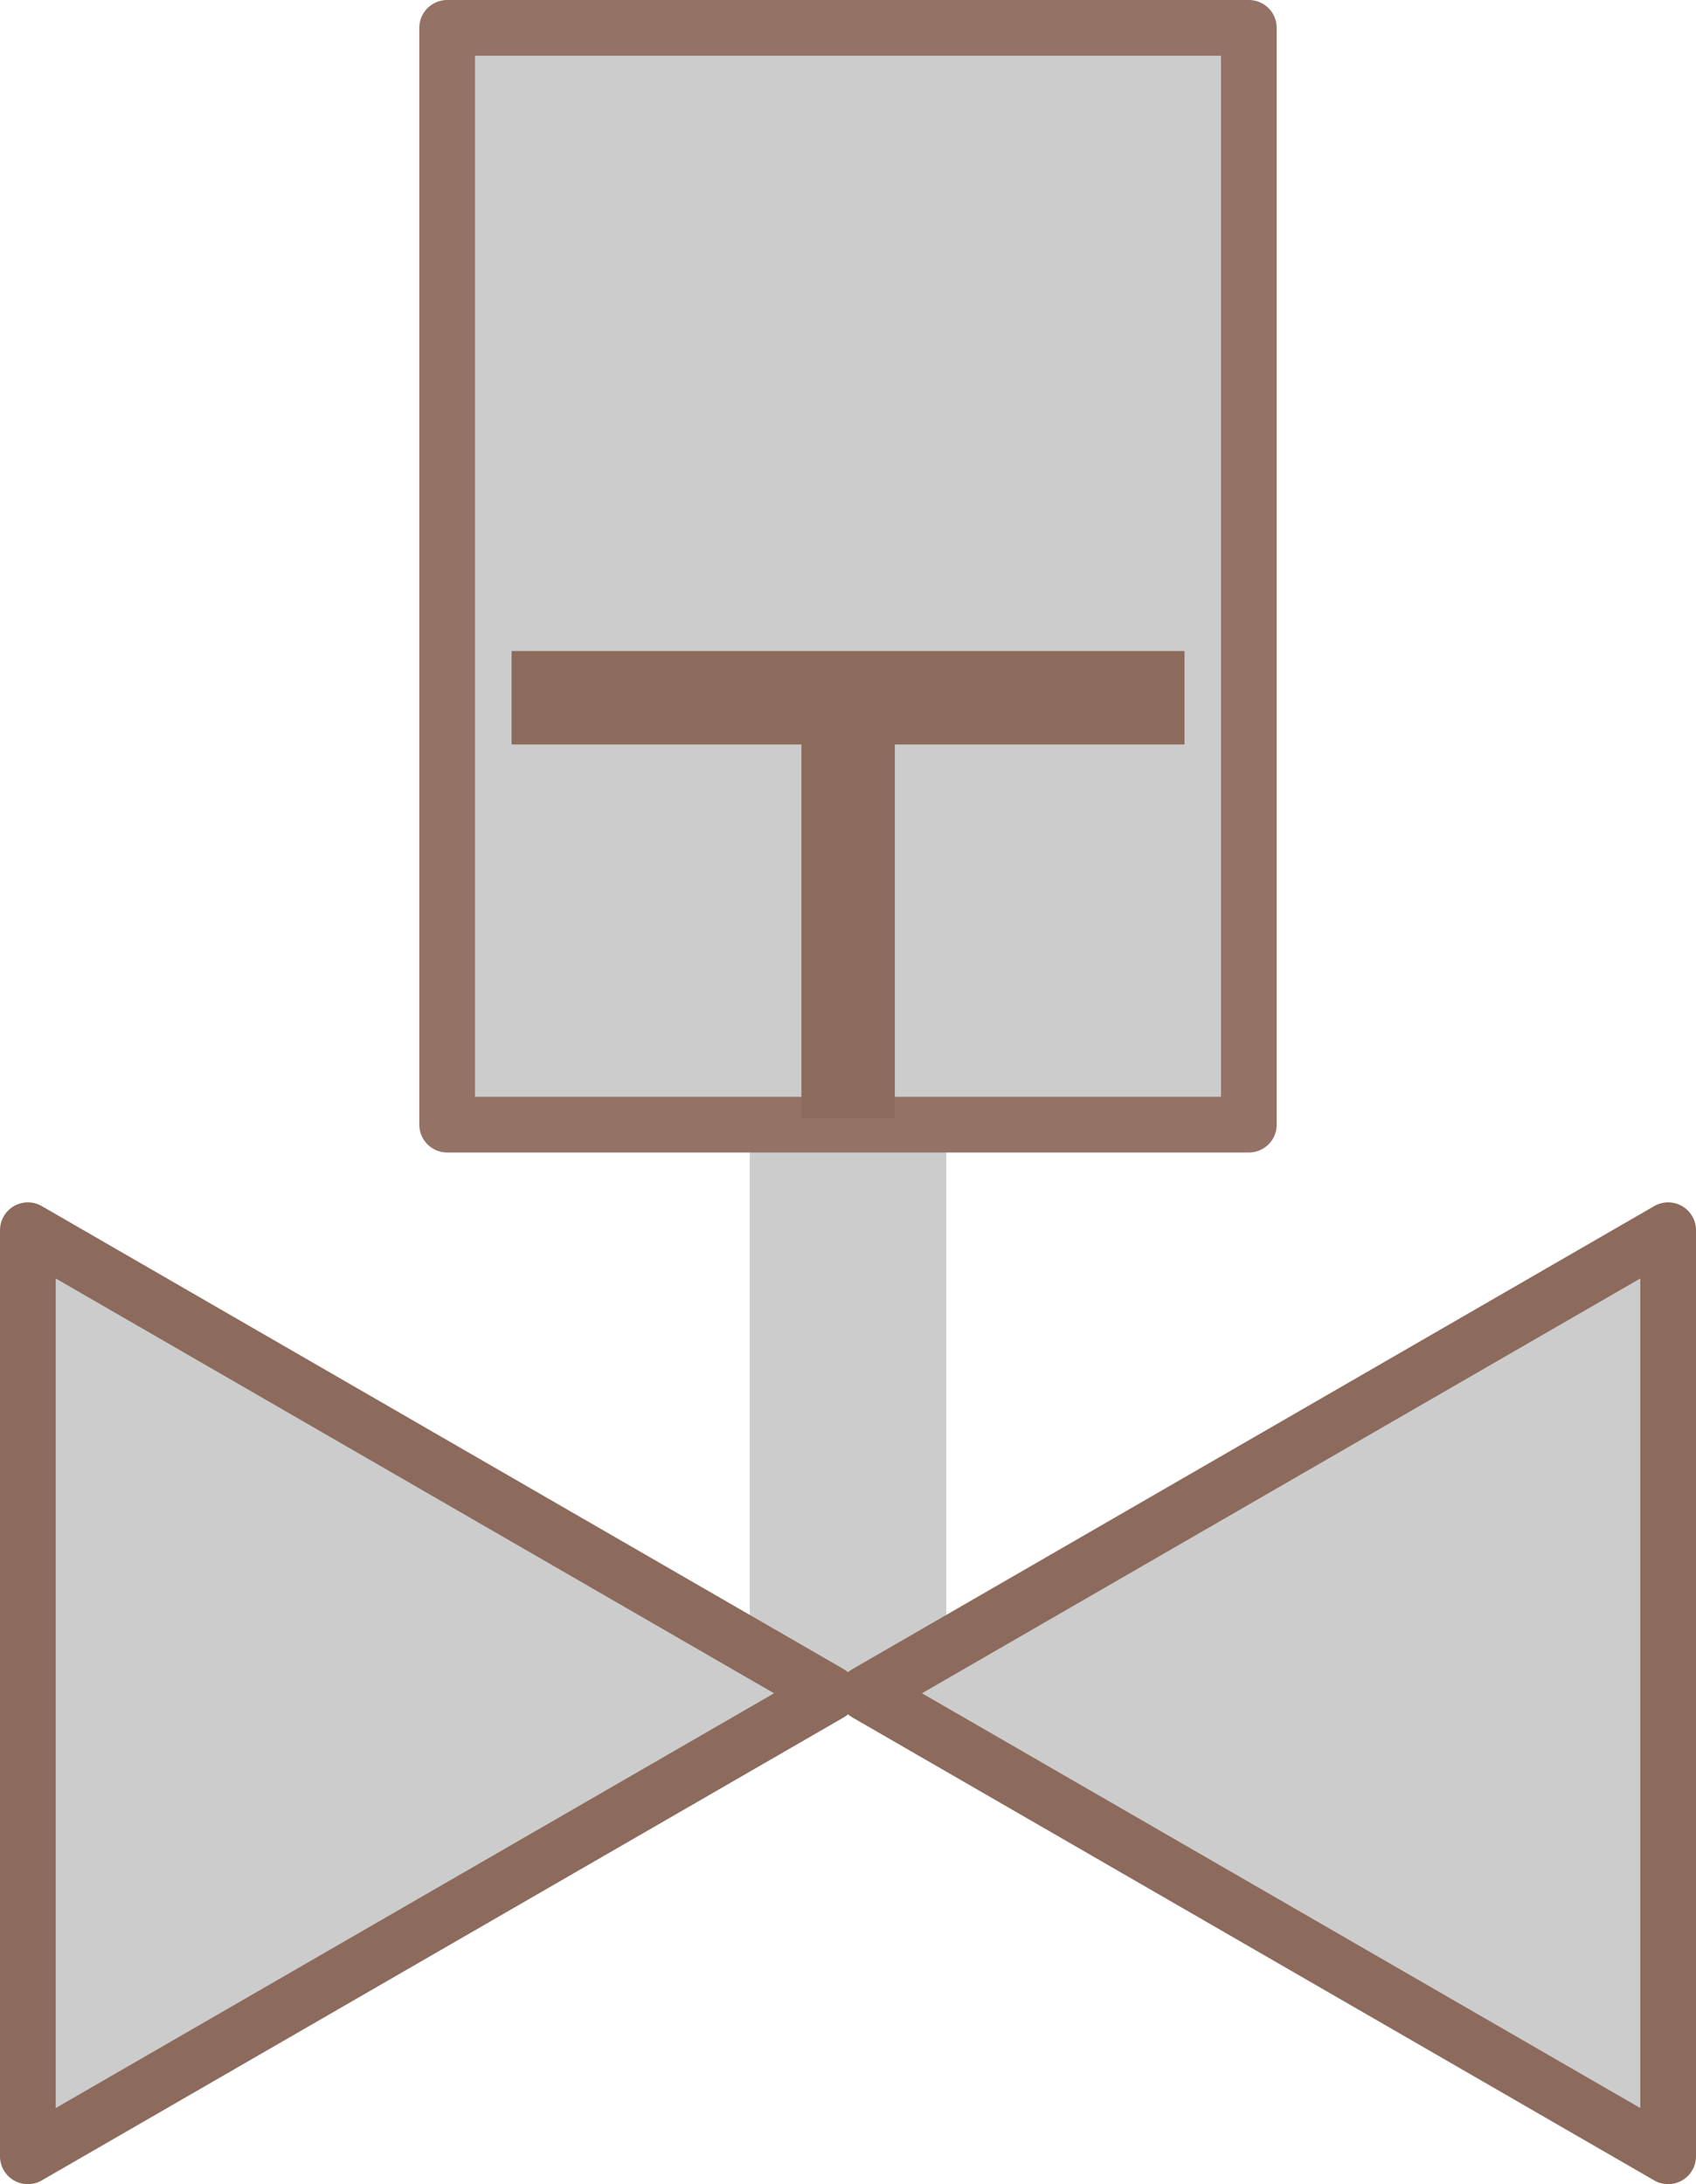 <?xml version="1.0" encoding="utf-8"?>
<!-- Generator: Adobe Illustrator 16.0.0, SVG Export Plug-In . SVG Version: 6.00 Build 0)  -->
<!DOCTYPE svg PUBLIC "-//W3C//DTD SVG 1.1//EN" "http://www.w3.org/Graphics/SVG/1.1/DTD/svg11.dtd">
<svg version="1.1" id="图层_1" xmlns="http://www.w3.org/2000/svg" xmlns:xlink="http://www.w3.org/1999/xlink" x="0px" y="0px"
	 width="30.446px" height="39.205px" viewBox="0 0 30.446 39.205" enable-background="new 0 0 30.446 39.205" xml:space="preserve">
<g>
	<g>
		<rect x="13.459" y="19.568" fill="#CCCCCC" width="3.529" height="10.533"/>
		<polygon com-has-ani="true" com-name="com_switch" fill="#CCCCCC" stroke="#8C6B5C" stroke-linecap="round" stroke-linejoin="round" stroke-miterlimit="10" points="
			29.946,38.705 15.551,30.394 29.946,22.082 		"/>

		<polygon com-has-ani="true" com-name="com_switch" fill="#CCCCCC" stroke="#8C6B5C" stroke-linecap="round" stroke-linejoin="round" stroke-miterlimit="10" points="
			0.5,22.082 14.896,30.394 0.5,38.705 		"/>

	</g>
	<g>

		<rect com-has-ani="true" com-name="com_switch" x="8.027" y="0.5" fill="#CCCCCC" stroke="#947266" stroke-linecap="round" stroke-linejoin="round" stroke-miterlimit="10" width="14.392" height="19.687"/>
		<polygon fill="#8C6B5C" points="21.264,11.686 9.184,11.686 9.184,13.363 14.387,13.363 14.387,20.074 16.064,20.074
			16.064,13.363 21.264,13.363 		"/>
	</g>
</g>
</svg>
